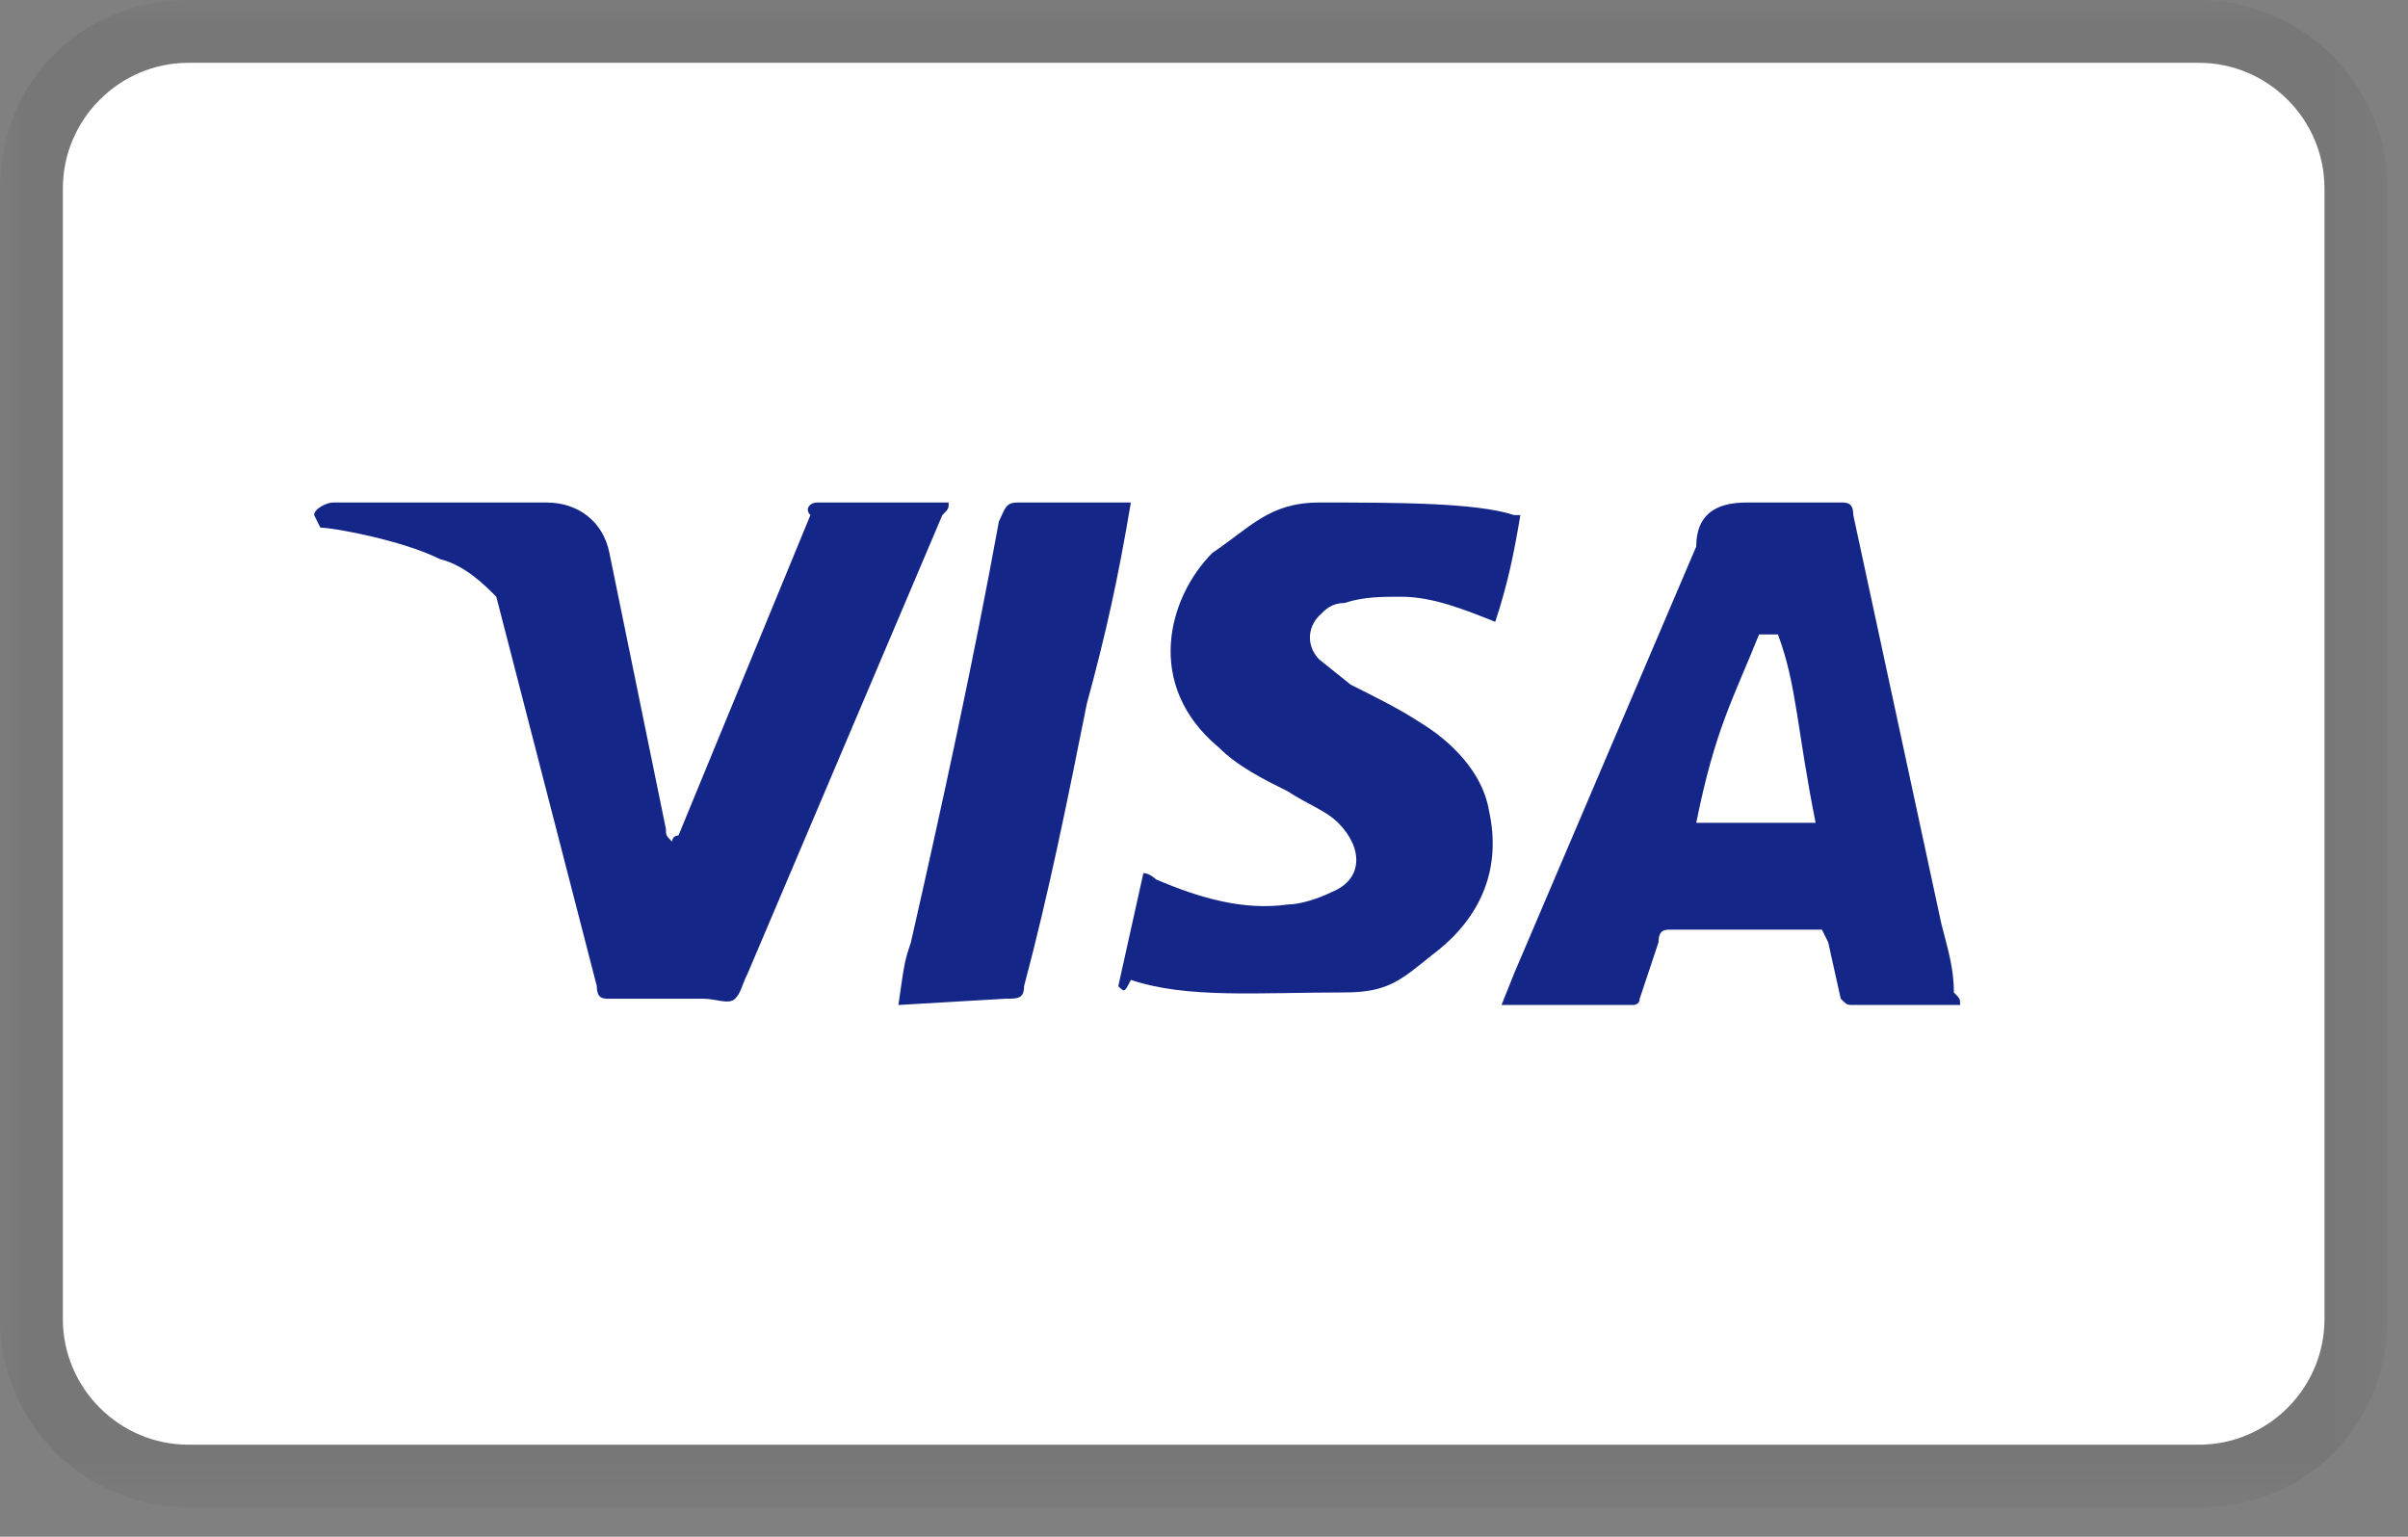 <svg width="47" height="30" viewBox="0 0 47 30" fill="none" xmlns="http://www.w3.org/2000/svg">
<rect x="0" y="0" width="47" height="30" fill="#808080" stroke="none"/>
<mask id="mask0_137_640" style="mask-type:luminance" maskUnits="userSpaceOnUse" x="0" y="0" width="47" height="30">
<path d="M46.596 0H0V29.429H46.596V0Z" fill="white"/>
</mask>
<g mask="url(#mask0_137_640)">
<path opacity="0.07" d="M42.917 0H3.679C1.594 0 0 1.594 0 3.679V25.75C0 27.835 1.717 29.429 3.679 29.429H42.917C45.002 29.429 46.596 27.835 46.596 25.75V3.679C46.596 1.594 44.879 0 42.917 0Z" fill="black"/>
<path d="M42.918 1.226C44.267 1.226 45.37 2.33 45.37 3.679V25.75C45.37 27.099 44.267 28.203 42.918 28.203H3.679C2.33 28.203 1.227 27.099 1.227 25.75V3.679C1.227 2.33 2.33 1.226 3.679 1.226H42.918Z" fill="white"/>
<path d="M34.702 12.385H34.334C33.844 13.611 33.476 14.224 33.108 16.063H35.438C35.07 14.224 35.07 13.366 34.702 12.385ZM38.258 19.619H36.173C36.051 19.619 36.051 19.619 35.928 19.497L35.683 18.393L35.56 18.148H32.617C32.495 18.148 32.372 18.148 32.372 18.393L32.004 19.497C32.004 19.619 31.882 19.619 31.882 19.619H29.307L29.552 19.006L33.108 10.668C33.108 10.055 33.476 9.81 34.089 9.81H35.928C36.051 9.81 36.173 9.81 36.173 10.055L37.89 18.025C38.013 18.516 38.136 18.884 38.136 19.374C38.258 19.497 38.258 19.497 38.258 19.619ZM21.827 19.252L22.317 17.044C22.44 17.044 22.563 17.167 22.563 17.167C23.421 17.535 24.279 17.78 25.138 17.657C25.383 17.657 25.751 17.535 25.996 17.412C26.609 17.167 26.609 16.554 26.119 16.063C25.873 15.818 25.506 15.695 25.138 15.45C24.647 15.205 24.157 14.96 23.789 14.592C22.317 13.366 22.808 11.649 23.666 10.791C24.402 10.3 24.77 9.81 25.751 9.81C27.222 9.81 28.816 9.81 29.552 10.055H29.675C29.552 10.791 29.429 11.404 29.184 12.139C28.571 11.894 27.958 11.649 27.345 11.649C26.977 11.649 26.609 11.649 26.241 11.772C25.996 11.772 25.873 11.894 25.751 12.017C25.506 12.262 25.506 12.63 25.751 12.875L26.364 13.366C26.854 13.611 27.345 13.856 27.713 14.101C28.326 14.469 28.939 15.082 29.061 15.818C29.307 16.922 28.939 17.903 27.958 18.638C27.345 19.129 27.1 19.374 26.241 19.374C24.524 19.374 23.176 19.497 22.072 19.129C21.95 19.374 21.95 19.374 21.827 19.252ZM17.535 19.619C17.658 18.761 17.658 18.761 17.78 18.393C18.393 15.695 19.007 12.875 19.497 10.178C19.62 9.932 19.62 9.81 19.865 9.81H22.072C21.827 11.281 21.582 12.385 21.214 13.733C20.846 15.573 20.478 17.412 19.988 19.252C19.988 19.497 19.865 19.497 19.62 19.497" fill="#142688"/>
<path d="M6.131 10.055C6.131 9.932 6.376 9.81 6.499 9.81H10.668C11.281 9.81 11.771 10.178 11.894 10.791L12.998 16.186C12.998 16.309 12.998 16.309 13.12 16.431C13.12 16.309 13.243 16.309 13.243 16.309L15.818 10.055C15.695 9.932 15.818 9.81 15.941 9.81H18.516C18.516 9.932 18.516 9.932 18.393 10.055L14.592 19.006C14.469 19.252 14.469 19.374 14.347 19.497C14.224 19.619 13.979 19.497 13.733 19.497H11.894C11.771 19.497 11.649 19.497 11.649 19.252L9.687 11.649C9.442 11.404 9.074 11.036 8.583 10.913C7.848 10.545 6.499 10.3 6.253 10.3L6.131 10.055Z" fill="#142688"/>
</g>
</svg>
